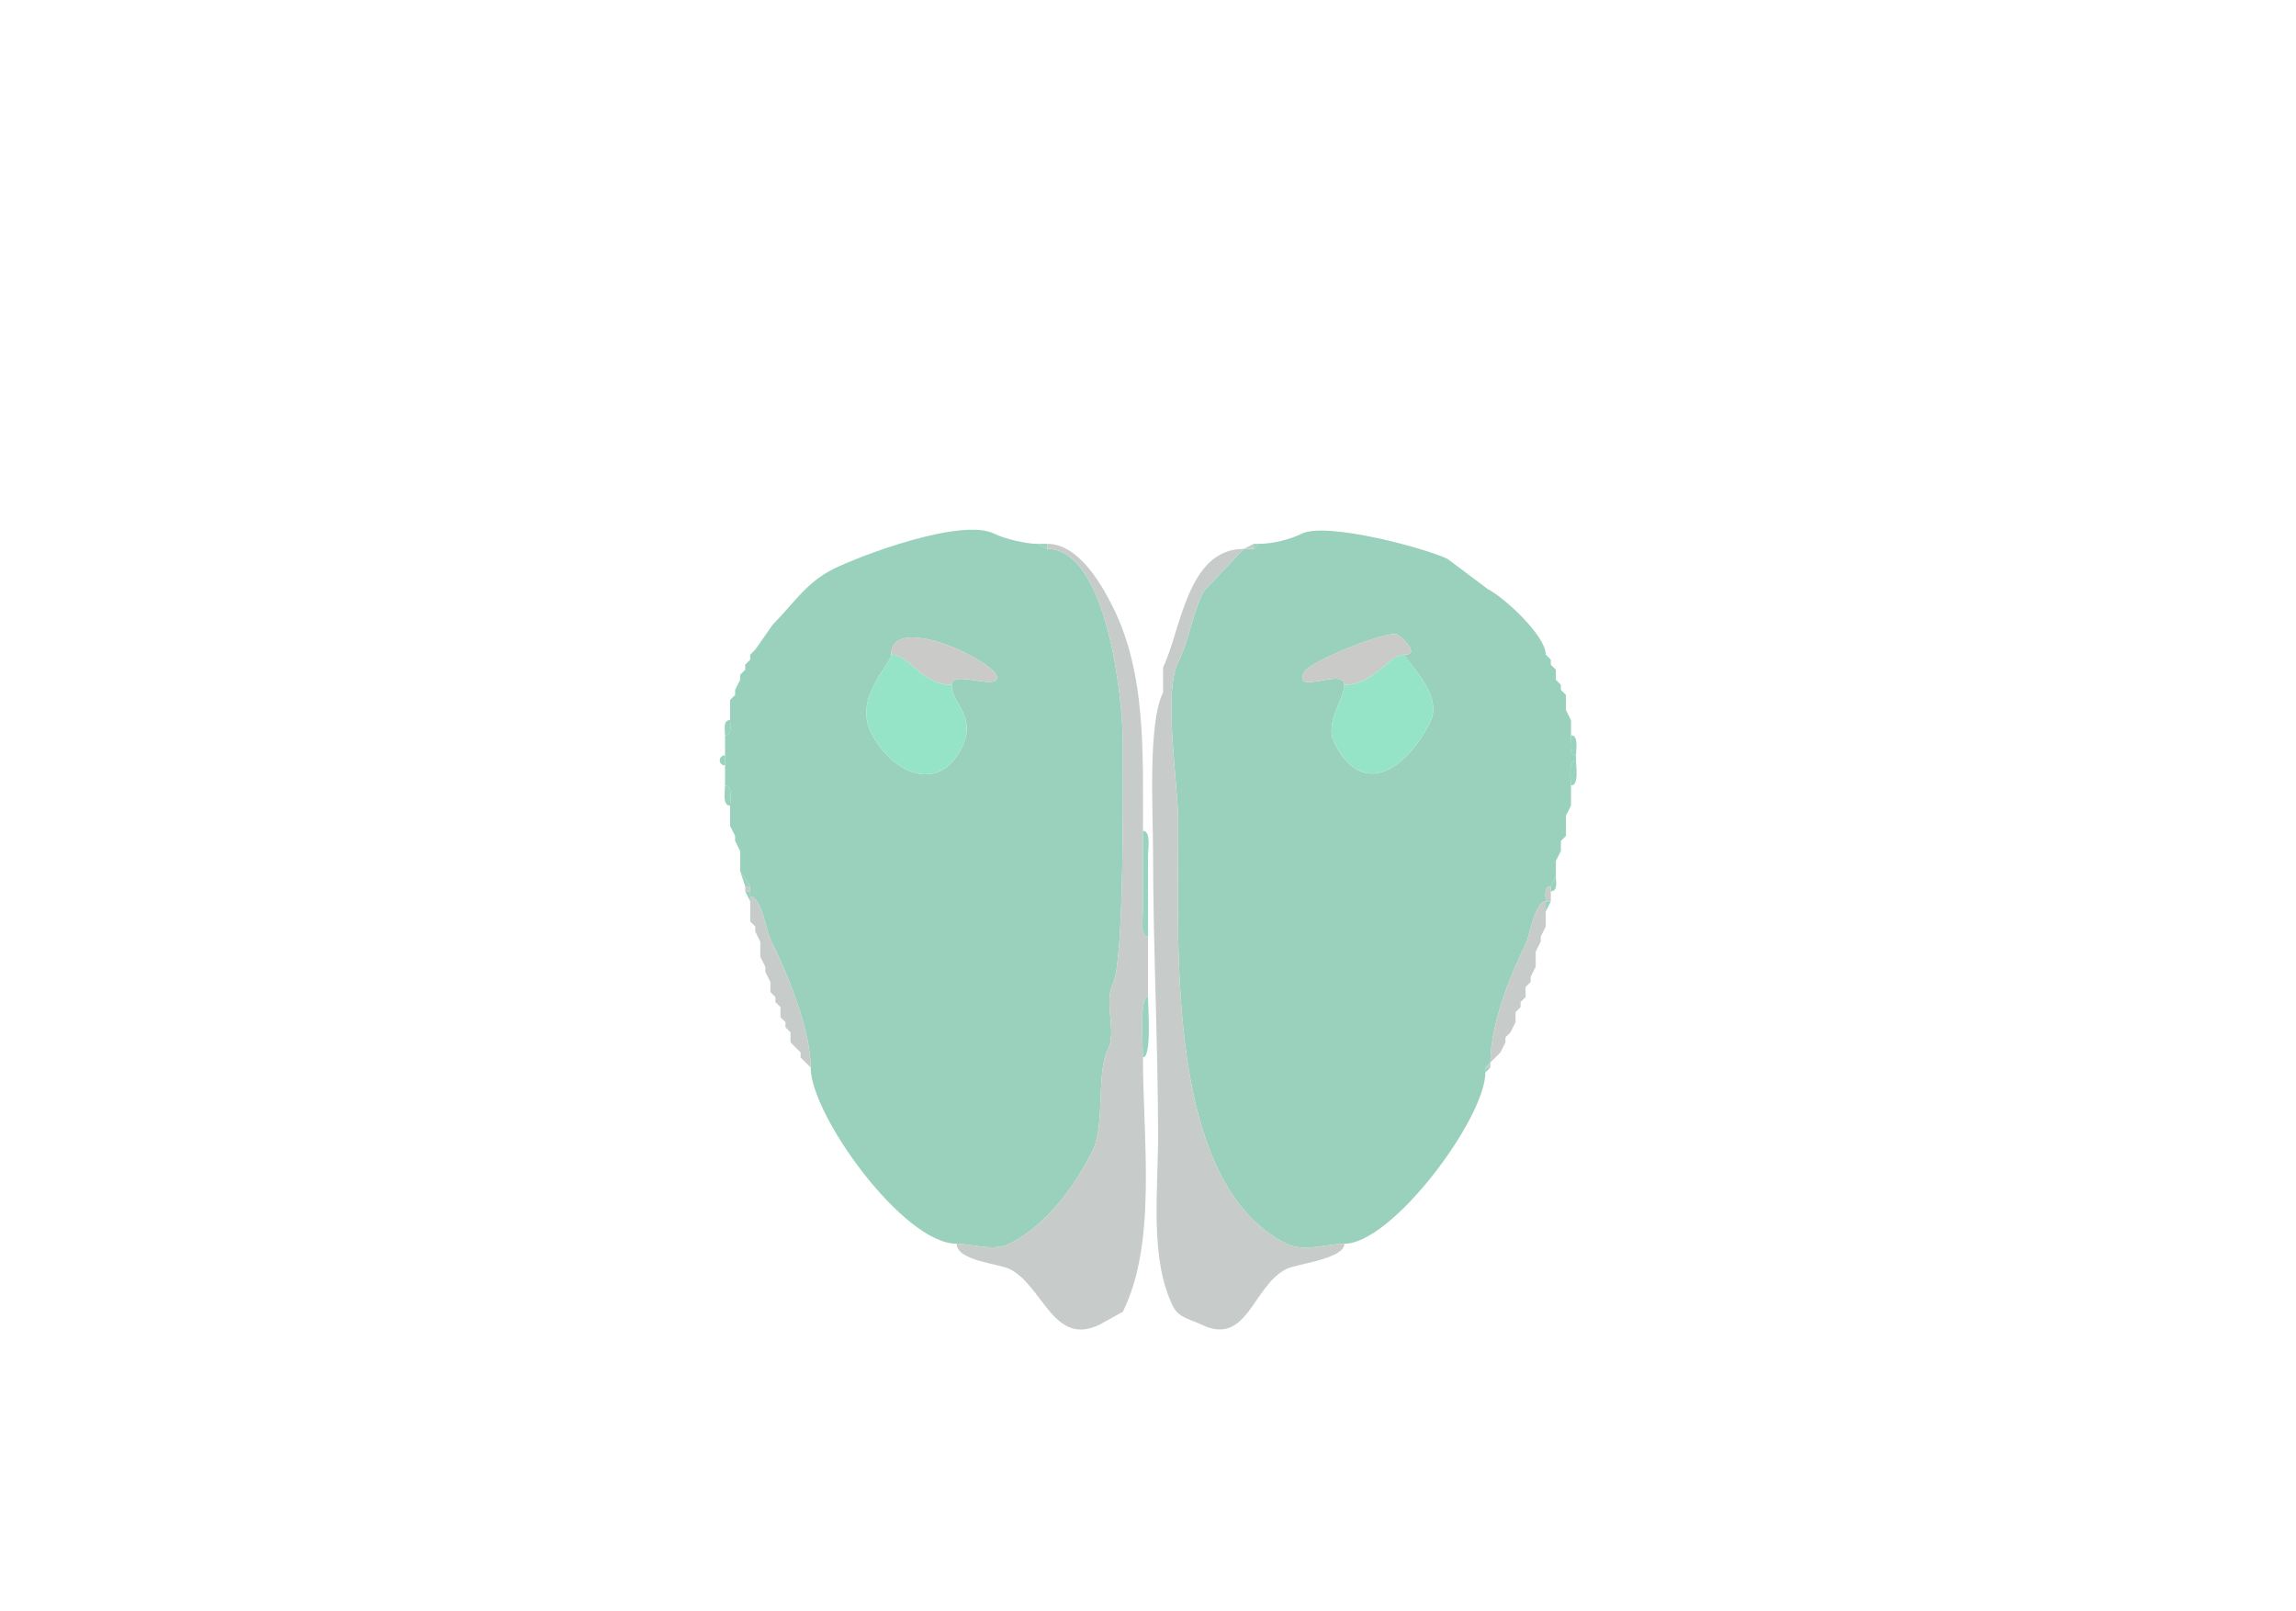 <svg xmlns="http://www.w3.org/2000/svg" viewBox="0 0 456 320"><path fill="#9AD1BD" id="MOB" fill-rule="evenodd" d="M161 212c0 9.385 18.376 35 29 35 2.995 0 7.334 1.583 10.5 0 7.441-3.72 12.984-11.467 16.5-18.5 2.511-5.021.7-15.4 3-20 1.864-3.727-.808-9.384 1-13 2.352-4.703 2-40.683 2-48 0-9.115-3.209-38.5-15-38.5l-2-1c-2.253 0-6.469-.984-8.5-2-6.555-3.278-26.812 4.406-32 7-5.415 2.707-7.925 6.925-12 11l-3.5 5-1 1v1l-1 1v1l-1 1v1l-1 2v1l-1 1v4c0 1.048.473 3-1 3v10c1.579 0 1 2.855 1 4v4l1 2v1l1 2v4l2 3v2c2.155 0 3.233 6.965 4 8.5 3.294 6.588 8 17.965 8 25.5m16-82c0 1.961-7.525 8.451-4 15.5 3.869 7.737 13.263 12.474 18 3 3.133-6.265-2-8.665-2-12.5 0-3.085 9 1.154 9-1.5 0-3.017-21-13.134-21-4.5ZM295 213c0 9.063-18.498 34-28 34-3.504 0-8.05 1.725-11.5 0-23.982-11.991-21.5-58.249-21.5-83.5 0-8.013-3.056-25.889 0-32 2.183-4.366 2.802-9.603 5-14l8-8.5h2l1-1c2.721 0 6.171-.836 8.5-2 4.959-2.479 24.989 2.994 29 5l8 6c3.191 1.595 11.5 9.232 11.5 13l1 1v1l1 1v2l1 1v1l1 1v3l1 2v3c0 1.145-.579 4 1 4v1c-1.643 0-1 3.765-1 5v4l-1 2v4l-1 1v2l-1 2v3l-1 2c-1.473 0-1 1.952-1 3-2.155 0-3.233 6.965-4 8.5-3.179 6.359-7 16.11-7 23.5l-1 1v1m-16-83c3.157 0-.675-3.588-1.5-4-1.759-.879-17.389 5.278-18.5 7.5-2.344 4.688 8-1.004 8 2.5 0 2.798-3.992 7.516-2 11.5 5.812 11.623 14.679 4.643 19-4 2.902-5.805-5-12.153-5-13.5Z"/><path fill="#99D2BD" id="OLF" d="M208 108v1l-2-1h2Z"/><path fill="#C7CBCA" id="onl" d="M227 210c0 16.301 2.83 36.841-4 50.5l-4.5 2.5c-9.271 4.635-11.299-7.649-18-11-2.069-1.035-10.5-1.625-10.5-5 2.995 0 7.334 1.583 10.5 0 7.441-3.72 12.984-11.467 16.5-18.5 2.511-5.021.7-15.4 3-20 1.864-3.727-.808-9.384 1-13 2.352-4.703 2-40.683 2-48 0-9.115-3.209-38.5-15-38.5v-1c6.196 0 10.748 7.996 13 12.5 6.589 13.178 6 28.547 6 44.5v16c0 1.235-.643 5 1 5v12c-1.781 0-1 10.176-1 12ZM247 109h2v-1l-2 1Z"/><path fill="#99D2BD" id="OLF" d="m250 108-1 1v-1h1Z"/><path fill="#C7CBCA" id="onl" d="M247 109c-11.303 0-12.521 16.541-16 23.5v5c-3.06 6.119-2 23.722-2 31.5 0 18.722 1 38.458 1 56.5 0 11.243-1.694 24.612 3 34 1.125 2.25 3.75 2.625 5.5 3.5 9.213 4.606 10.242-7.621 17-11 2.044-1.022 11.5-1.98 11.5-5-3.504 0-8.05 1.725-11.5 0-23.982-11.991-21.5-58.249-21.5-83.5 0-8.013-3.056-25.889 0-32 2.183-4.366 2.802-9.603 5-14l8-8.5Z"/><path fill="#CACAC9" id="lotd" d="M177 130c3.698 0 5.928 6 12 6 0-3.085 9 1.154 9-1.5 0-3.017-21-13.134-21-4.5ZM279 130c3.157 0-.675-3.588-1.5-4-1.759-.879-17.389 5.278-18.5 7.5-2.344 4.688 8-1.004 8 2.5 5.987 0 8.721-6 12-6Z"/><path fill="#99D2BD" id="OLF" d="m150 129-1 1 1-1Z"/><path fill="#95E4C8" id="AOBgr" d="M177 130c3.698 0 5.928 6 12 6 0 3.835 5.133 6.235 2 12.5-4.737 9.474-14.131 4.737-18-3-3.525-7.049 4-13.539 4-15.5ZM279 130c-3.279 0-6.013 6-12 6 0 2.798-3.992 7.516-2 11.5 5.812 11.623 14.679 4.643 19-4 2.902-5.805-5-12.153-5-13.5Z"/><path fill="#99D2BD" id="OLF" d="m307 130 1 1-1-1ZM149 131l-1 1 1-1ZM308 132l1 1-1-1ZM148 133l-1 1 1-1ZM147 135l-1 2 1-2ZM309 135l1 1-1-1ZM310 137l1 1-1-1ZM146 138l-1 1 1-1ZM311 141l1 2-1-2ZM145 143c-1.473 0-1 1.952-1 3 1.473 0 1-1.952 1-3ZM312 146c1.579 0 1 2.855 1 4-1.579 0-1-2.855-1-4ZM144 150c-1.399 0-1.399 2 0 2v-2ZM313 151c-1.643 0-1 3.765-1 5 1.643 0 1-3.765 1-5ZM144 156c1.579 0 1 2.855 1 4-1.579 0-1-2.855-1-4ZM312 160l-1 2 1-2ZM145 164l1 2-1-2ZM227 165c1.643 0 1 3.765 1 5v16c-1.643 0-1-3.765-1-5v-16ZM311 166l-1 1 1-1ZM146 167l1 2-1-2ZM310 169l-1 2 1-2ZM148 176h1l-2-3 1 3ZM308 176v1c1.473 0 1-1.952 1-3l-1 2Z"/><path fill="#C7CBCA" id="onl" d="M148 177h1v-1h-1v1ZM307 179h1v-3c-1.473 0-1 1.952-1 3Z"/><path fill="#99D2BD" id="OLF" d="M149 178v1l-1-2h1v1Z"/><path fill="#C7CBCA" id="onl" d="m160 211 1 1c0-7.535-4.706-18.912-8-25.5-.767-1.535-1.845-8.5-4-8.5v5l1 1v1l1 2v3l1 2v1l1 2v2l1 1v1l1 1v2l1 1v1l1 1v2l2 2v1l1 1ZM297 210l-1 1c0-7.39 3.821-17.141 7-23.5.767-1.535 1.845-8.5 4-8.5v5l-1 2v1l-1 2v3l-1 2v1l-1 1v2l-1 1v1l-1 1v2l-1 2-1 1v1l-1 2-1 1Z"/><path fill="#99D2BD" id="OLF" d="m308 179-1 2v-2h1ZM149 183l1 1-1-1ZM307 184l-1 2 1-2ZM150 185l1 2-1-2ZM306 187l-1 2 1-2ZM151 190l1 2-1-2ZM305 192l-1 2 1-2ZM152 193l1 2-1-2ZM304 195l-1 1 1-1ZM153 197l1 1-1-1ZM228 198c-1.781 0-1 10.176-1 12 1.781 0 1-10.176 1-12ZM303 198l-1 1 1-1ZM154 199l1 1-1-1ZM302 200l-1 1 1-1ZM155 202l1 1-1-1ZM301 203l-1 2 1-2ZM156 204l1 1-1-1ZM300 205l-1 1 1-1ZM157 207l2 2-2-2ZM299 207l-1 2 1-2ZM298 209l-1 1 1-1ZM159 210l1 1-1-1Z"/><path fill="#C7CBCA" id="onl" d="M295 212h1v-1l-1 1Z"/><path fill="#99D2BD" id="OLF" d="m296 212-1 1v-1h1Z"/></svg>